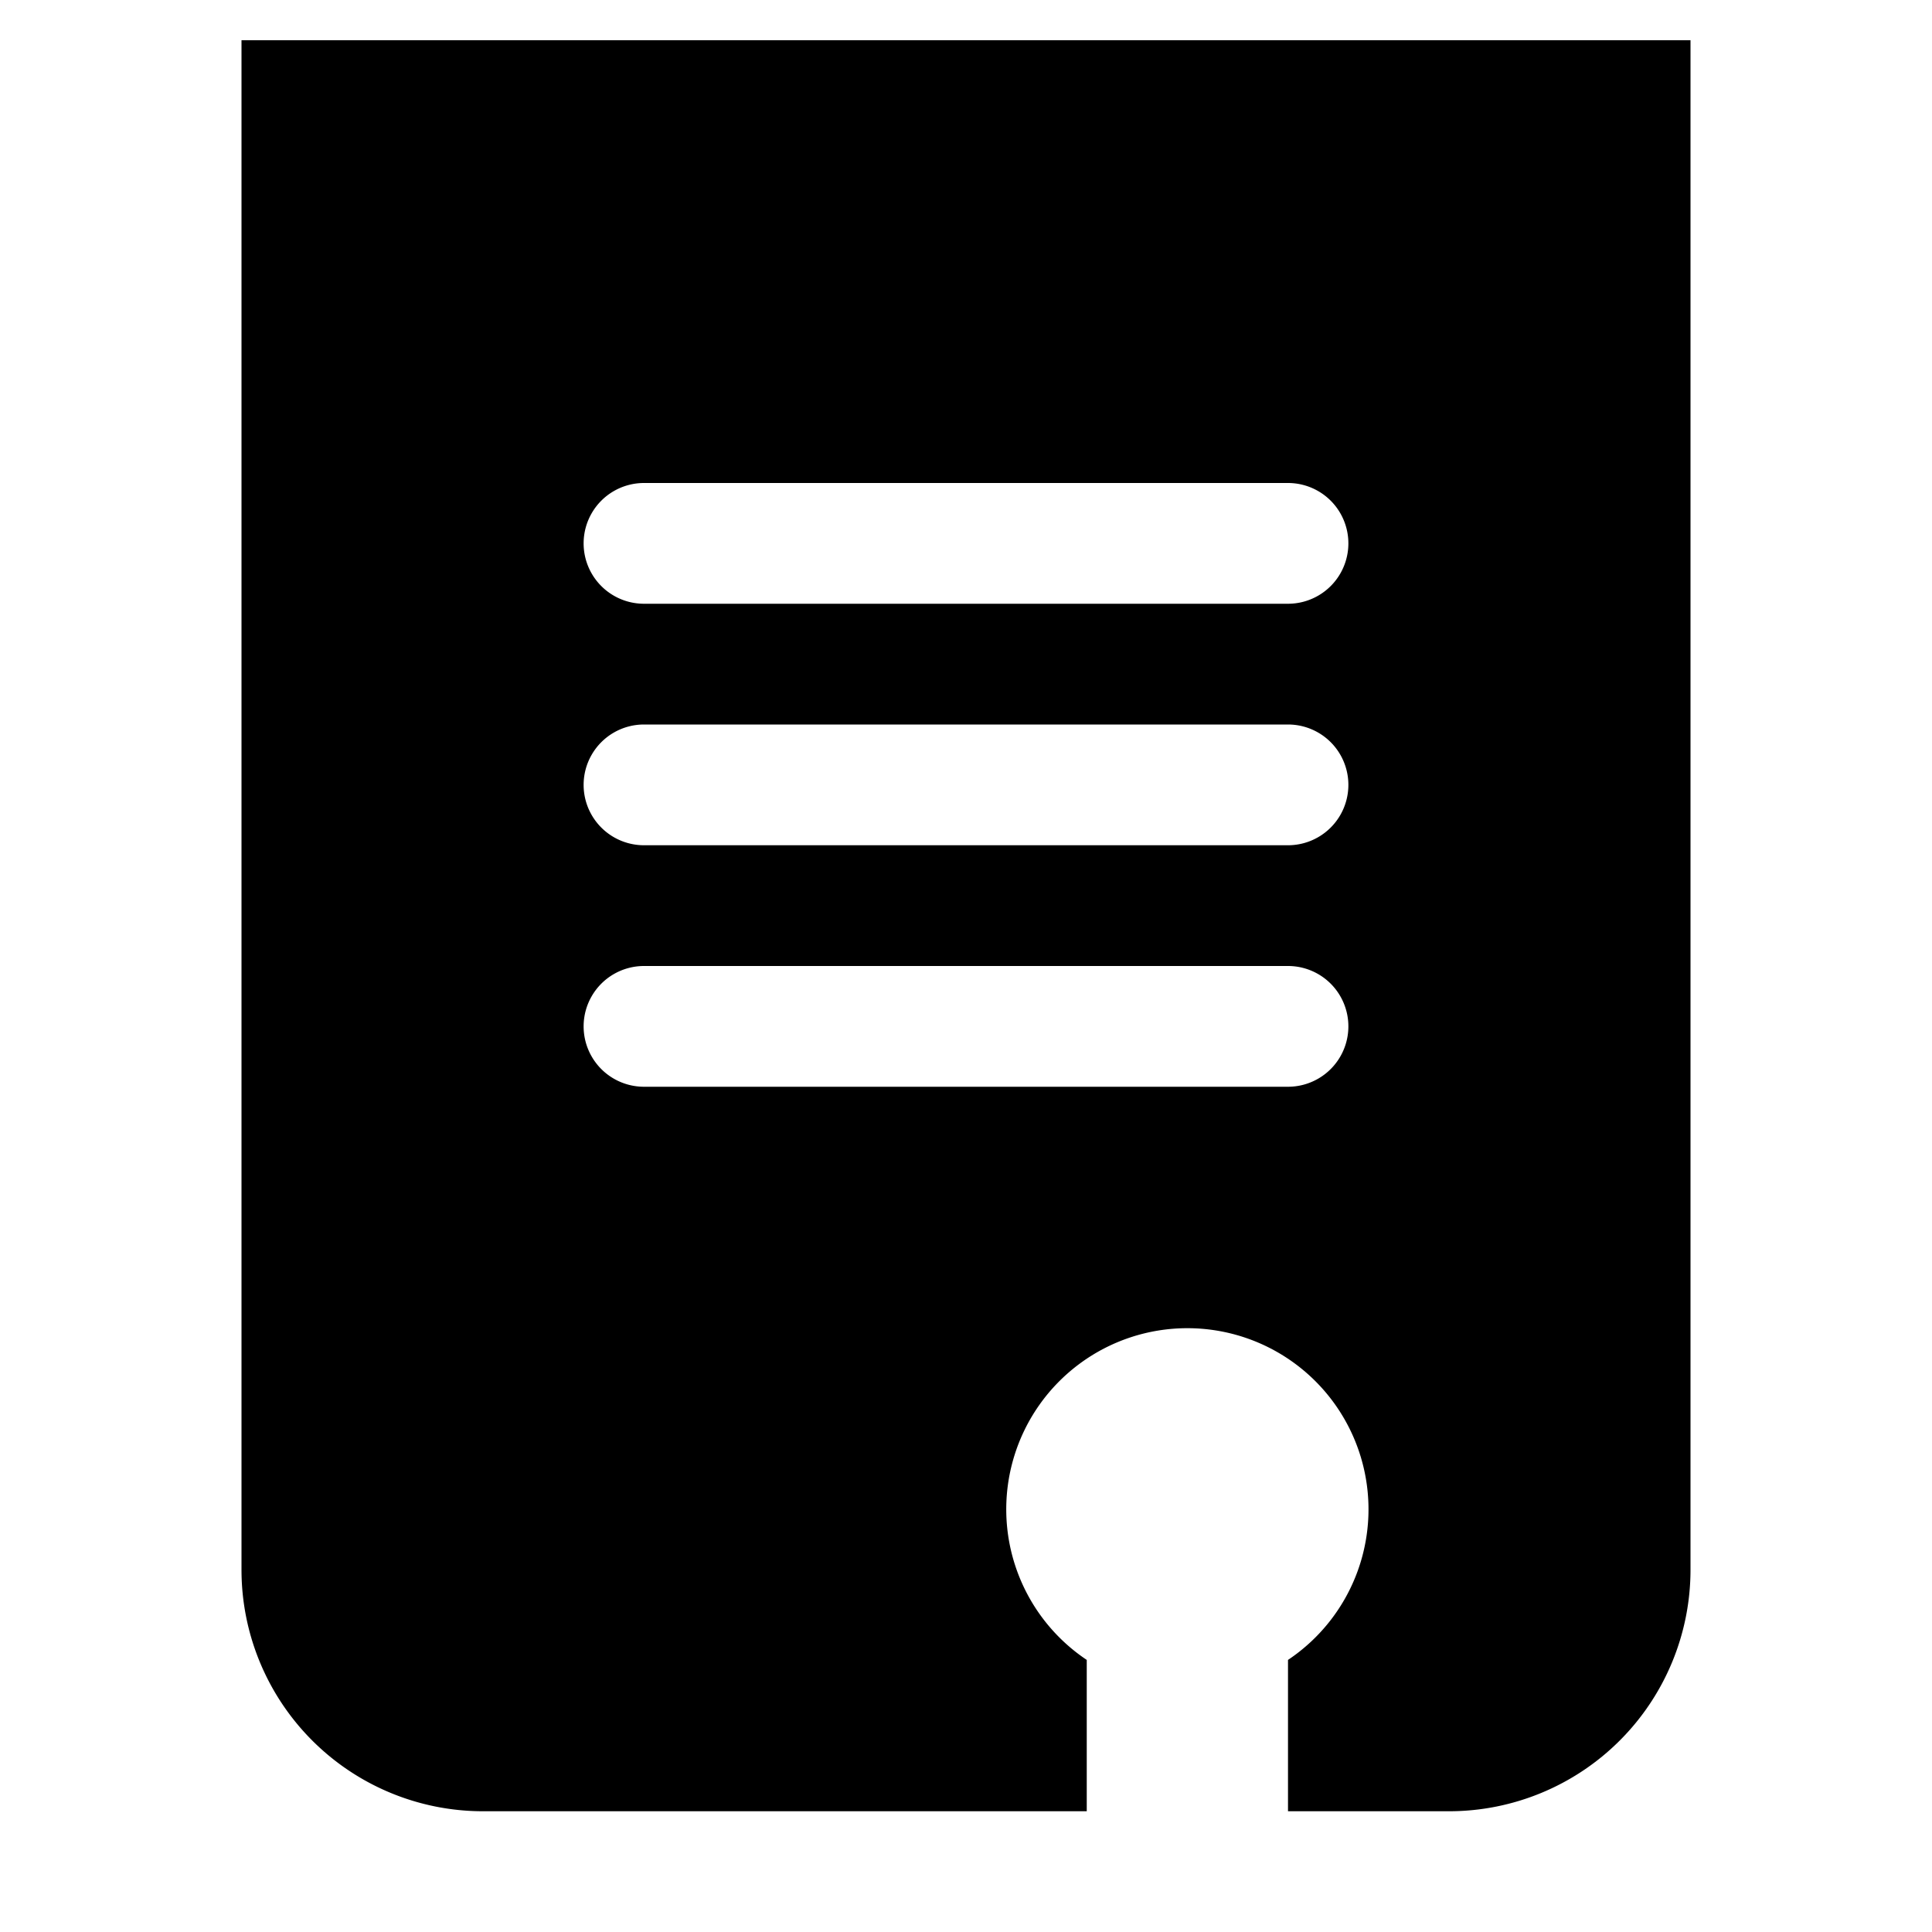 <svg width="24" height="24" xmlns="http://www.w3.org/2000/svg"><path d="M3 .5v19a3 3 0 003 3h7.5v-1.88a2.25 2.25 0 112.5 0v1.88h2a3 3 0 003-3V.5H3zm13 13H8A.75.75 0 118 12h8a.75.75 0 110 1.5zm0-3H8A.75.75 0 118 9h8a.75.75 0 110 1.5zm0-3H8A.75.75 0 118 6h8a.75.75 0 110 1.5z" fill="#000" fill-rule="evenodd"/></svg>